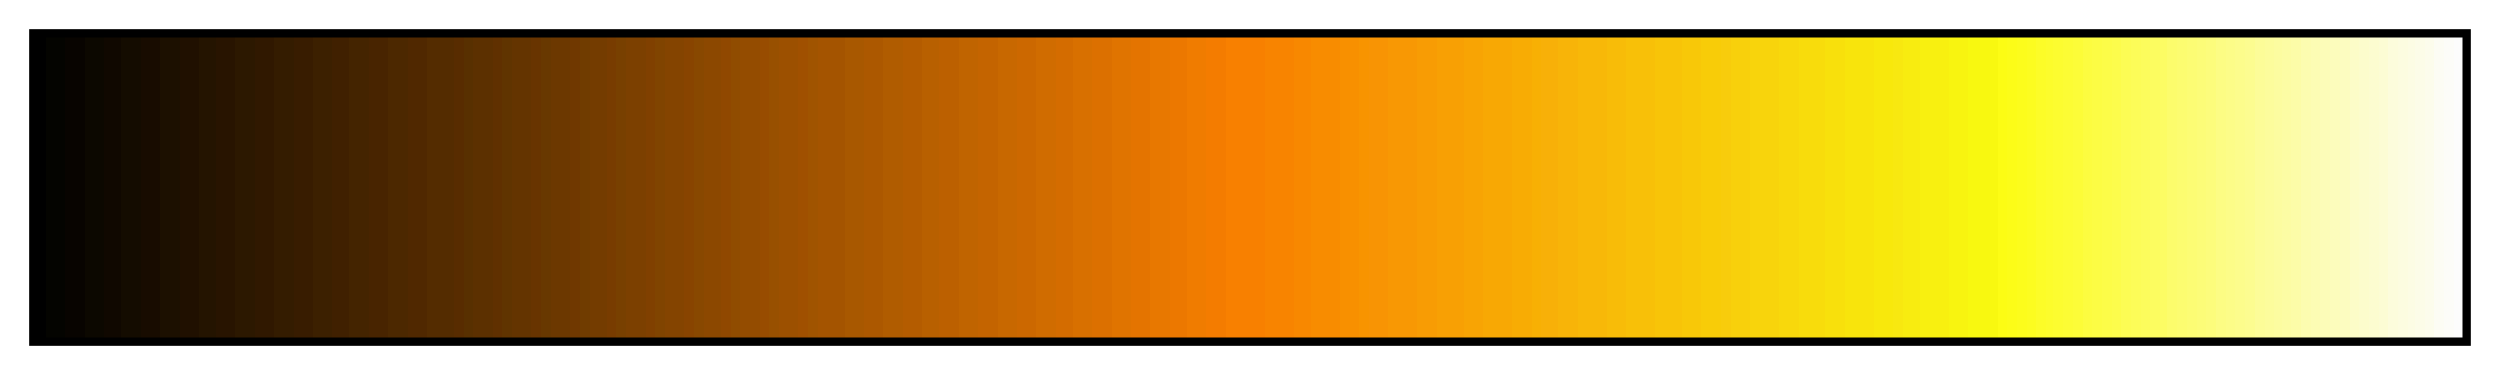 <svg height="45" viewBox="0 0 300 45" width="300" xmlns="http://www.w3.org/2000/svg" xmlns:xlink="http://www.w3.org/1999/xlink"><linearGradient id="a" gradientUnits="objectBoundingBox" spreadMethod="pad" x1="0%" x2="100%" y1="0%" y2="0%"><stop offset="0"/><stop offset=".004"/><stop offset=".004" stop-color="#040400"/><stop offset=".008" stop-color="#040400"/><stop offset=".012" stop-color="#040400"/><stop offset=".012" stop-color="#080400"/><stop offset=".016" stop-color="#080400"/><stop offset=".02" stop-color="#080400"/><stop offset=".02" stop-color="#0c0800"/><stop offset=".024" stop-color="#0c0800"/><stop offset=".028" stop-color="#0c0800"/><stop offset=".028" stop-color="#100800"/><stop offset=".031" stop-color="#100800"/><stop offset=".035" stop-color="#100800"/><stop offset=".035" stop-color="#140c00"/><stop offset=".039" stop-color="#140c00"/><stop offset=".043" stop-color="#140c00"/><stop offset=".043" stop-color="#180c00"/><stop offset=".047" stop-color="#180c00"/><stop offset=".051" stop-color="#180c00"/><stop offset=".051" stop-color="#1c1000"/><stop offset=".055" stop-color="#1c1000"/><stop offset=".059" stop-color="#1c1000"/><stop offset=".059" stop-color="#201000"/><stop offset=".063" stop-color="#201000"/><stop offset=".067" stop-color="#201000"/><stop offset=".067" stop-color="#241400"/><stop offset=".071" stop-color="#241400"/><stop offset=".074" stop-color="#241400"/><stop offset=".074" stop-color="#281400"/><stop offset=".078" stop-color="#281400"/><stop offset=".082" stop-color="#281400"/><stop offset=".082" stop-color="#2c1800"/><stop offset=".086" stop-color="#2c1800"/><stop offset=".09" stop-color="#2c1800"/><stop offset=".09" stop-color="#301800"/><stop offset=".094" stop-color="#301800"/><stop offset=".098" stop-color="#301800"/><stop offset=".098" stop-color="#341c00"/><stop offset=".102" stop-color="#341c00"/><stop offset=".106" stop-color="#341c00"/><stop offset=".106" stop-color="#381c00"/><stop offset=".11" stop-color="#381c00"/><stop offset=".114" stop-color="#381c00"/><stop offset=".114" stop-color="#3c2000"/><stop offset=".118" stop-color="#3c2000"/><stop offset=".122" stop-color="#3c2000"/><stop offset=".122" stop-color="#402000"/><stop offset=".126" stop-color="#402000"/><stop offset=".129" stop-color="#402000"/><stop offset=".129" stop-color="#442400"/><stop offset=".133" stop-color="#442400"/><stop offset=".137" stop-color="#442400"/><stop offset=".137" stop-color="#482400"/><stop offset=".141" stop-color="#482400"/><stop offset=".145" stop-color="#482400"/><stop offset=".145" stop-color="#4c2800"/><stop offset=".149" stop-color="#4c2800"/><stop offset=".153" stop-color="#4c2800"/><stop offset=".153" stop-color="#502800"/><stop offset=".157" stop-color="#502800"/><stop offset=".161" stop-color="#502800"/><stop offset=".161" stop-color="#542c00"/><stop offset=".165" stop-color="#542c00"/><stop offset=".169" stop-color="#542c00"/><stop offset=".172" stop-color="#542c00"/><stop offset=".172" stop-color="#582c00"/><stop offset=".176" stop-color="#582c00"/><stop offset=".176" stop-color="#583000"/><stop offset=".18" stop-color="#583000"/><stop offset=".18" stop-color="#5c3000"/><stop offset=".184" stop-color="#5c3000"/><stop offset=".188" stop-color="#5c3000"/><stop offset=".188" stop-color="#603000"/><stop offset=".192" stop-color="#603000"/><stop offset=".192" stop-color="#603400"/><stop offset=".196" stop-color="#603400"/><stop offset=".196" stop-color="#643400"/><stop offset=".2" stop-color="#643400"/><stop offset=".204" stop-color="#643400"/><stop offset=".204" stop-color="#683400"/><stop offset=".208" stop-color="#683400"/><stop offset=".208" stop-color="#683800"/><stop offset=".212" stop-color="#683800"/><stop offset=".212" stop-color="#6c3800"/><stop offset=".216" stop-color="#6c3800"/><stop offset=".22" stop-color="#6c3800"/><stop offset=".22" stop-color="#703800"/><stop offset=".224" stop-color="#703800"/><stop offset=".224" stop-color="#703c00"/><stop offset=".228" stop-color="#703c00"/><stop offset=".228" stop-color="#743c00"/><stop offset=".231" stop-color="#743c00"/><stop offset=".235" stop-color="#743c00"/><stop offset=".235" stop-color="#783c00"/><stop offset=".239" stop-color="#783c00"/><stop offset=".239" stop-color="#784000"/><stop offset=".243" stop-color="#784000"/><stop offset=".243" stop-color="#7c4000"/><stop offset=".247" stop-color="#7c4000"/><stop offset=".251" stop-color="#7c4000"/><stop offset=".251" stop-color="#804000"/><stop offset=".255" stop-color="#804000"/><stop offset=".255" stop-color="#804400"/><stop offset=".259" stop-color="#804400"/><stop offset=".259" stop-color="#844400"/><stop offset=".263" stop-color="#844400"/><stop offset=".267" stop-color="#844400"/><stop offset=".267" stop-color="#840"/><stop offset=".271" stop-color="#840"/><stop offset=".271" stop-color="#884800"/><stop offset=".275" stop-color="#884800"/><stop offset=".275" stop-color="#8c4800"/><stop offset=".278" stop-color="#8c4800"/><stop offset=".282" stop-color="#8c4800"/><stop offset=".282" stop-color="#904800"/><stop offset=".286" stop-color="#904800"/><stop offset=".286" stop-color="#904c00"/><stop offset=".29" stop-color="#904c00"/><stop offset=".29" stop-color="#944c00"/><stop offset=".294" stop-color="#944c00"/><stop offset=".298" stop-color="#944c00"/><stop offset=".298" stop-color="#984c00"/><stop offset=".302" stop-color="#984c00"/><stop offset=".302" stop-color="#985000"/><stop offset=".306" stop-color="#985000"/><stop offset=".306" stop-color="#9c5000"/><stop offset=".31" stop-color="#9c5000"/><stop offset=".314" stop-color="#9c5000"/><stop offset=".314" stop-color="#a05000"/><stop offset=".318" stop-color="#a05000"/><stop offset=".318" stop-color="#a05400"/><stop offset=".322" stop-color="#a05400"/><stop offset=".322" stop-color="#a45400"/><stop offset=".326" stop-color="#a45400"/><stop offset=".329" stop-color="#a45400"/><stop offset=".333" stop-color="#a45400"/><stop offset=".333" stop-color="#a85800"/><stop offset=".337" stop-color="#a85800"/><stop offset=".341" stop-color="#a85800"/><stop offset=".341" stop-color="#ac5800"/><stop offset=".345" stop-color="#ac5800"/><stop offset=".349" stop-color="#ac5800"/><stop offset=".349" stop-color="#b05c00"/><stop offset=".353" stop-color="#b05c00"/><stop offset=".357" stop-color="#b05c00"/><stop offset=".357" stop-color="#b45c00"/><stop offset=".361" stop-color="#b45c00"/><stop offset=".365" stop-color="#b45c00"/><stop offset=".365" stop-color="#b86000"/><stop offset=".369" stop-color="#b86000"/><stop offset=".372" stop-color="#b86000"/><stop offset=".372" stop-color="#bc6000"/><stop offset=".377" stop-color="#bc6000"/><stop offset=".38" stop-color="#bc6000"/><stop offset=".38" stop-color="#c06400"/><stop offset=".384" stop-color="#c06400"/><stop offset=".388" stop-color="#c06400"/><stop offset=".388" stop-color="#c46400"/><stop offset=".392" stop-color="#c46400"/><stop offset=".396" stop-color="#c46400"/><stop offset=".396" stop-color="#c86800"/><stop offset=".4" stop-color="#c86800"/><stop offset=".404" stop-color="#c86800"/><stop offset=".404" stop-color="#cc6800"/><stop offset=".408" stop-color="#cc6800"/><stop offset=".412" stop-color="#cc6800"/><stop offset=".412" stop-color="#d06c00"/><stop offset=".416" stop-color="#d06c00"/><stop offset=".42" stop-color="#d06c00"/><stop offset=".42" stop-color="#d46c00"/><stop offset=".423" stop-color="#d46c00"/><stop offset=".427" stop-color="#d46c00"/><stop offset=".427" stop-color="#d87000"/><stop offset=".431" stop-color="#d87000"/><stop offset=".435" stop-color="#d87000"/><stop offset=".435" stop-color="#dc7000"/><stop offset=".439" stop-color="#dc7000"/><stop offset=".443" stop-color="#dc7000"/><stop offset=".443" stop-color="#e07400"/><stop offset=".447" stop-color="#e07400"/><stop offset=".451" stop-color="#e07400"/><stop offset=".451" stop-color="#e47400"/><stop offset=".455" stop-color="#e47400"/><stop offset=".459" stop-color="#e47400"/><stop offset=".459" stop-color="#e87800"/><stop offset=".463" stop-color="#e87800"/><stop offset=".467" stop-color="#e87800"/><stop offset=".467" stop-color="#ec7800"/><stop offset=".471" stop-color="#ec7800"/><stop offset=".474" stop-color="#ec7800"/><stop offset=".474" stop-color="#f07c00"/><stop offset=".478" stop-color="#f07c00"/><stop offset=".482" stop-color="#f07c00"/><stop offset=".482" stop-color="#f47c00"/><stop offset=".486" stop-color="#f47c00"/><stop offset=".49" stop-color="#f47c00"/><stop offset=".49" stop-color="#f88000"/><stop offset=".494" stop-color="#f88000"/><stop offset=".498" stop-color="#f88000"/><stop offset=".502" stop-color="#f88000"/><stop offset=".506" stop-color="#f88000"/><stop offset=".506" stop-color="#f88400"/><stop offset=".51" stop-color="#f88400"/><stop offset=".514" stop-color="#f88400"/><stop offset=".518" stop-color="#f88400"/><stop offset=".518" stop-color="#f88800"/><stop offset=".522" stop-color="#f88800"/><stop offset=".525" stop-color="#f88800"/><stop offset=".525" stop-color="#f88c00"/><stop offset=".529" stop-color="#f88c00"/><stop offset=".533" stop-color="#f88c00"/><stop offset=".537" stop-color="#f88c00"/><stop offset=".537" stop-color="#f89000"/><stop offset=".541" stop-color="#f89000"/><stop offset=".545" stop-color="#f89000"/><stop offset=".545" stop-color="#f89400"/><stop offset=".549" stop-color="#f89400"/><stop offset=".549" stop-color="#f89404"/><stop offset=".553" stop-color="#f89404"/><stop offset=".557" stop-color="#f89404"/><stop offset=".557" stop-color="#f89804"/><stop offset=".561" stop-color="#f89804"/><stop offset=".565" stop-color="#f89804"/><stop offset=".569" stop-color="#f89804"/><stop offset=".569" stop-color="#f89c04"/><stop offset=".573" stop-color="#f89c04"/><stop offset=".577" stop-color="#f89c04"/><stop offset=".577" stop-color="#f8a004"/><stop offset=".58" stop-color="#f8a004"/><stop offset=".584" stop-color="#f8a004"/><stop offset=".588" stop-color="#f8a004"/><stop offset=".588" stop-color="#f8a404"/><stop offset=".592" stop-color="#f8a404"/><stop offset=".596" stop-color="#f8a404"/><stop offset=".596" stop-color="#f8a804"/><stop offset=".6" stop-color="#f8a804"/><stop offset=".604" stop-color="#f8a804"/><stop offset=".608" stop-color="#f8a804"/><stop offset=".608" stop-color="#f8ac04"/><stop offset=".612" stop-color="#f8ac04"/><stop offset=".616" stop-color="#f8ac04"/><stop offset=".616" stop-color="#f8b004"/><stop offset=".62" stop-color="#f8b004"/><stop offset=".62" stop-color="#f8b008"/><stop offset=".624" stop-color="#f8b008"/><stop offset=".627" stop-color="#f8b008"/><stop offset=".627" stop-color="#f8b408"/><stop offset=".631" stop-color="#f8b408"/><stop offset=".635" stop-color="#f8b408"/><stop offset=".635" stop-color="#f8b808"/><stop offset=".639" stop-color="#f8b808"/><stop offset=".643" stop-color="#f8b808"/><stop offset=".647" stop-color="#f8b808"/><stop offset=".647" stop-color="#f8bc08"/><stop offset=".651" stop-color="#f8bc08"/><stop offset=".655" stop-color="#f8bc08"/><stop offset=".655" stop-color="#f8c008"/><stop offset=".659" stop-color="#f8c008"/><stop offset=".663" stop-color="#f8c008"/><stop offset=".667" stop-color="#f8c008"/><stop offset=".667" stop-color="#f8c408"/><stop offset=".671" stop-color="#f8c408"/><stop offset=".674" stop-color="#f8c408"/><stop offset=".678" stop-color="#f8c408"/><stop offset=".678" stop-color="#f8c808"/><stop offset=".682" stop-color="#f8c808"/><stop offset=".686" stop-color="#f8c808"/><stop offset=".686" stop-color="#f8cc08"/><stop offset=".69" stop-color="#f8cc08"/><stop offset=".694" stop-color="#f8cc08"/><stop offset=".694" stop-color="#f8cc0c"/><stop offset=".698" stop-color="#f8cc0c"/><stop offset=".698" stop-color="#f8d00c"/><stop offset=".702" stop-color="#f8d00c"/><stop offset=".706" stop-color="#f8d00c"/><stop offset=".706" stop-color="#f8d40c"/><stop offset=".71" stop-color="#f8d40c"/><stop offset=".714" stop-color="#f8d40c"/><stop offset=".718" stop-color="#f8d40c"/><stop offset=".718" stop-color="#f8d80c"/><stop offset=".722" stop-color="#f8d80c"/><stop offset=".726" stop-color="#f8d80c"/><stop offset=".726" stop-color="#f8dc0c"/><stop offset=".729" stop-color="#f8dc0c"/><stop offset=".733" stop-color="#f8dc0c"/><stop offset=".737" stop-color="#f8dc0c"/><stop offset=".737" stop-color="#f8e00c"/><stop offset=".741" stop-color="#f8e00c"/><stop offset=".745" stop-color="#f8e00c"/><stop offset=".745" stop-color="#f8e40c"/><stop offset=".749" stop-color="#f8e40c"/><stop offset=".753" stop-color="#f8e40c"/><stop offset=".757" stop-color="#f8e40c"/><stop offset=".757" stop-color="#f8e80c"/><stop offset=".761" stop-color="#f8e80c"/><stop offset=".765" stop-color="#f8e80c"/><stop offset=".765" stop-color="#f8e810"/><stop offset=".769" stop-color="#f8e810"/><stop offset=".769" stop-color="#f8ec10"/><stop offset=".772" stop-color="#f8ec10"/><stop offset=".776" stop-color="#f8ec10"/><stop offset=".776" stop-color="#f8f010"/><stop offset=".78" stop-color="#f8f010"/><stop offset=".784" stop-color="#f8f010"/><stop offset=".788" stop-color="#f8f010"/><stop offset=".788" stop-color="#f8f410"/><stop offset=".792" stop-color="#f8f410"/><stop offset=".796" stop-color="#f8f410"/><stop offset=".796" stop-color="#f8f810"/><stop offset=".8" stop-color="#f8f810"/><stop offset=".804" stop-color="#f8f810"/><stop offset=".808" stop-color="#f8f810"/><stop offset=".808" stop-color="#fcfc14"/><stop offset=".812" stop-color="#fcfc14"/><stop offset=".812" stop-color="#fcfc18"/><stop offset=".816" stop-color="#fcfc18"/><stop offset=".816" stop-color="#fcfc1c"/><stop offset=".82" stop-color="#fcfc1c"/><stop offset=".82" stop-color="#fcfc20"/><stop offset=".824" stop-color="#fcfc20"/><stop offset=".824" stop-color="#fcfc28"/><stop offset=".828" stop-color="#fcfc28"/><stop offset=".828" stop-color="#fcfc2c"/><stop offset=".831" stop-color="#fcfc2c"/><stop offset=".831" stop-color="#fcfc30"/><stop offset=".835" stop-color="#fcfc30"/><stop offset=".835" stop-color="#fcfc34"/><stop offset=".839" stop-color="#fcfc34"/><stop offset=".839" stop-color="#fcfc38"/><stop offset=".843" stop-color="#fcfc38"/><stop offset=".843" stop-color="#fcfc40"/><stop offset=".847" stop-color="#fcfc40"/><stop offset=".847" stop-color="#fcfc44"/><stop offset=".851" stop-color="#fcfc44"/><stop offset=".851" stop-color="#fcfc48"/><stop offset=".855" stop-color="#fcfc48"/><stop offset=".855" stop-color="#fcfc4c"/><stop offset=".859" stop-color="#fcfc4c"/><stop offset=".859" stop-color="#fcfc54"/><stop offset=".863" stop-color="#fcfc54"/><stop offset=".863" stop-color="#fcfc58"/><stop offset=".867" stop-color="#fcfc58"/><stop offset=".867" stop-color="#fcfc5c"/><stop offset=".871" stop-color="#fcfc5c"/><stop offset=".871" stop-color="#fcfc60"/><stop offset=".875" stop-color="#fcfc60"/><stop offset=".875" stop-color="#fcfc64"/><stop offset=".878" stop-color="#fcfc64"/><stop offset=".878" stop-color="#fcfc6c"/><stop offset=".882" stop-color="#fcfc6c"/><stop offset=".882" stop-color="#fcfc70"/><stop offset=".886" stop-color="#fcfc70"/><stop offset=".886" stop-color="#fcfc74"/><stop offset=".89" stop-color="#fcfc74"/><stop offset=".89" stop-color="#fcfc78"/><stop offset=".894" stop-color="#fcfc78"/><stop offset=".894" stop-color="#fcfc7c"/><stop offset=".898" stop-color="#fcfc7c"/><stop offset=".898" stop-color="#fcfc84"/><stop offset=".902" stop-color="#fcfc84"/><stop offset=".902" stop-color="#fcfc88"/><stop offset=".906" stop-color="#fcfc88"/><stop offset=".906" stop-color="#fcfc8c"/><stop offset=".91" stop-color="#fcfc8c"/><stop offset=".91" stop-color="#fcfc90"/><stop offset=".914" stop-color="#fcfc90"/><stop offset=".914" stop-color="#fcfc98"/><stop offset=".918" stop-color="#fcfc98"/><stop offset=".918" stop-color="#fcfc9c"/><stop offset=".922" stop-color="#fcfc9c"/><stop offset=".922" stop-color="#fcfca0"/><stop offset=".925" stop-color="#fcfca0"/><stop offset=".925" stop-color="#fcfca4"/><stop offset=".929" stop-color="#fcfca4"/><stop offset=".929" stop-color="#fcfca8"/><stop offset=".933" stop-color="#fcfca8"/><stop offset=".933" stop-color="#fcfcb0"/><stop offset=".937" stop-color="#fcfcb0"/><stop offset=".937" stop-color="#fcfcb4"/><stop offset=".941" stop-color="#fcfcb4"/><stop offset=".941" stop-color="#fcfcb8"/><stop offset=".945" stop-color="#fcfcb8"/><stop offset=".945" stop-color="#fcfcbc"/><stop offset=".949" stop-color="#fcfcbc"/><stop offset=".949" stop-color="#fcfcc0"/><stop offset=".953" stop-color="#fcfcc0"/><stop offset=".953" stop-color="#fcfcc8"/><stop offset=".957" stop-color="#fcfcc8"/><stop offset=".957" stop-color="#fcfccc"/><stop offset=".961" stop-color="#fcfccc"/><stop offset=".961" stop-color="#fcfcd0"/><stop offset=".965" stop-color="#fcfcd0"/><stop offset=".965" stop-color="#fcfcd4"/><stop offset=".969" stop-color="#fcfcd4"/><stop offset=".969" stop-color="#fcfcdc"/><stop offset=".973" stop-color="#fcfcdc"/><stop offset=".973" stop-color="#fcfce0"/><stop offset=".977" stop-color="#fcfce0"/><stop offset=".977" stop-color="#fcfce4"/><stop offset=".98" stop-color="#fcfce4"/><stop offset=".98" stop-color="#fcfce8"/><stop offset=".984" stop-color="#fcfce8"/><stop offset=".984" stop-color="#fcfcec"/><stop offset=".988" stop-color="#fcfcec"/><stop offset=".988" stop-color="#fcfcf4"/><stop offset=".992" stop-color="#fcfcf4"/><stop offset=".992" stop-color="#fcfcf8"/><stop offset=".996" stop-color="#fcfcf8"/><stop offset=".996" stop-color="#fcfcfc"/><stop offset="1" stop-color="#fcfcfc"/></linearGradient><path d="m4 4h292v37h-292z" fill="url(#a)" stroke="#000"/></svg>
